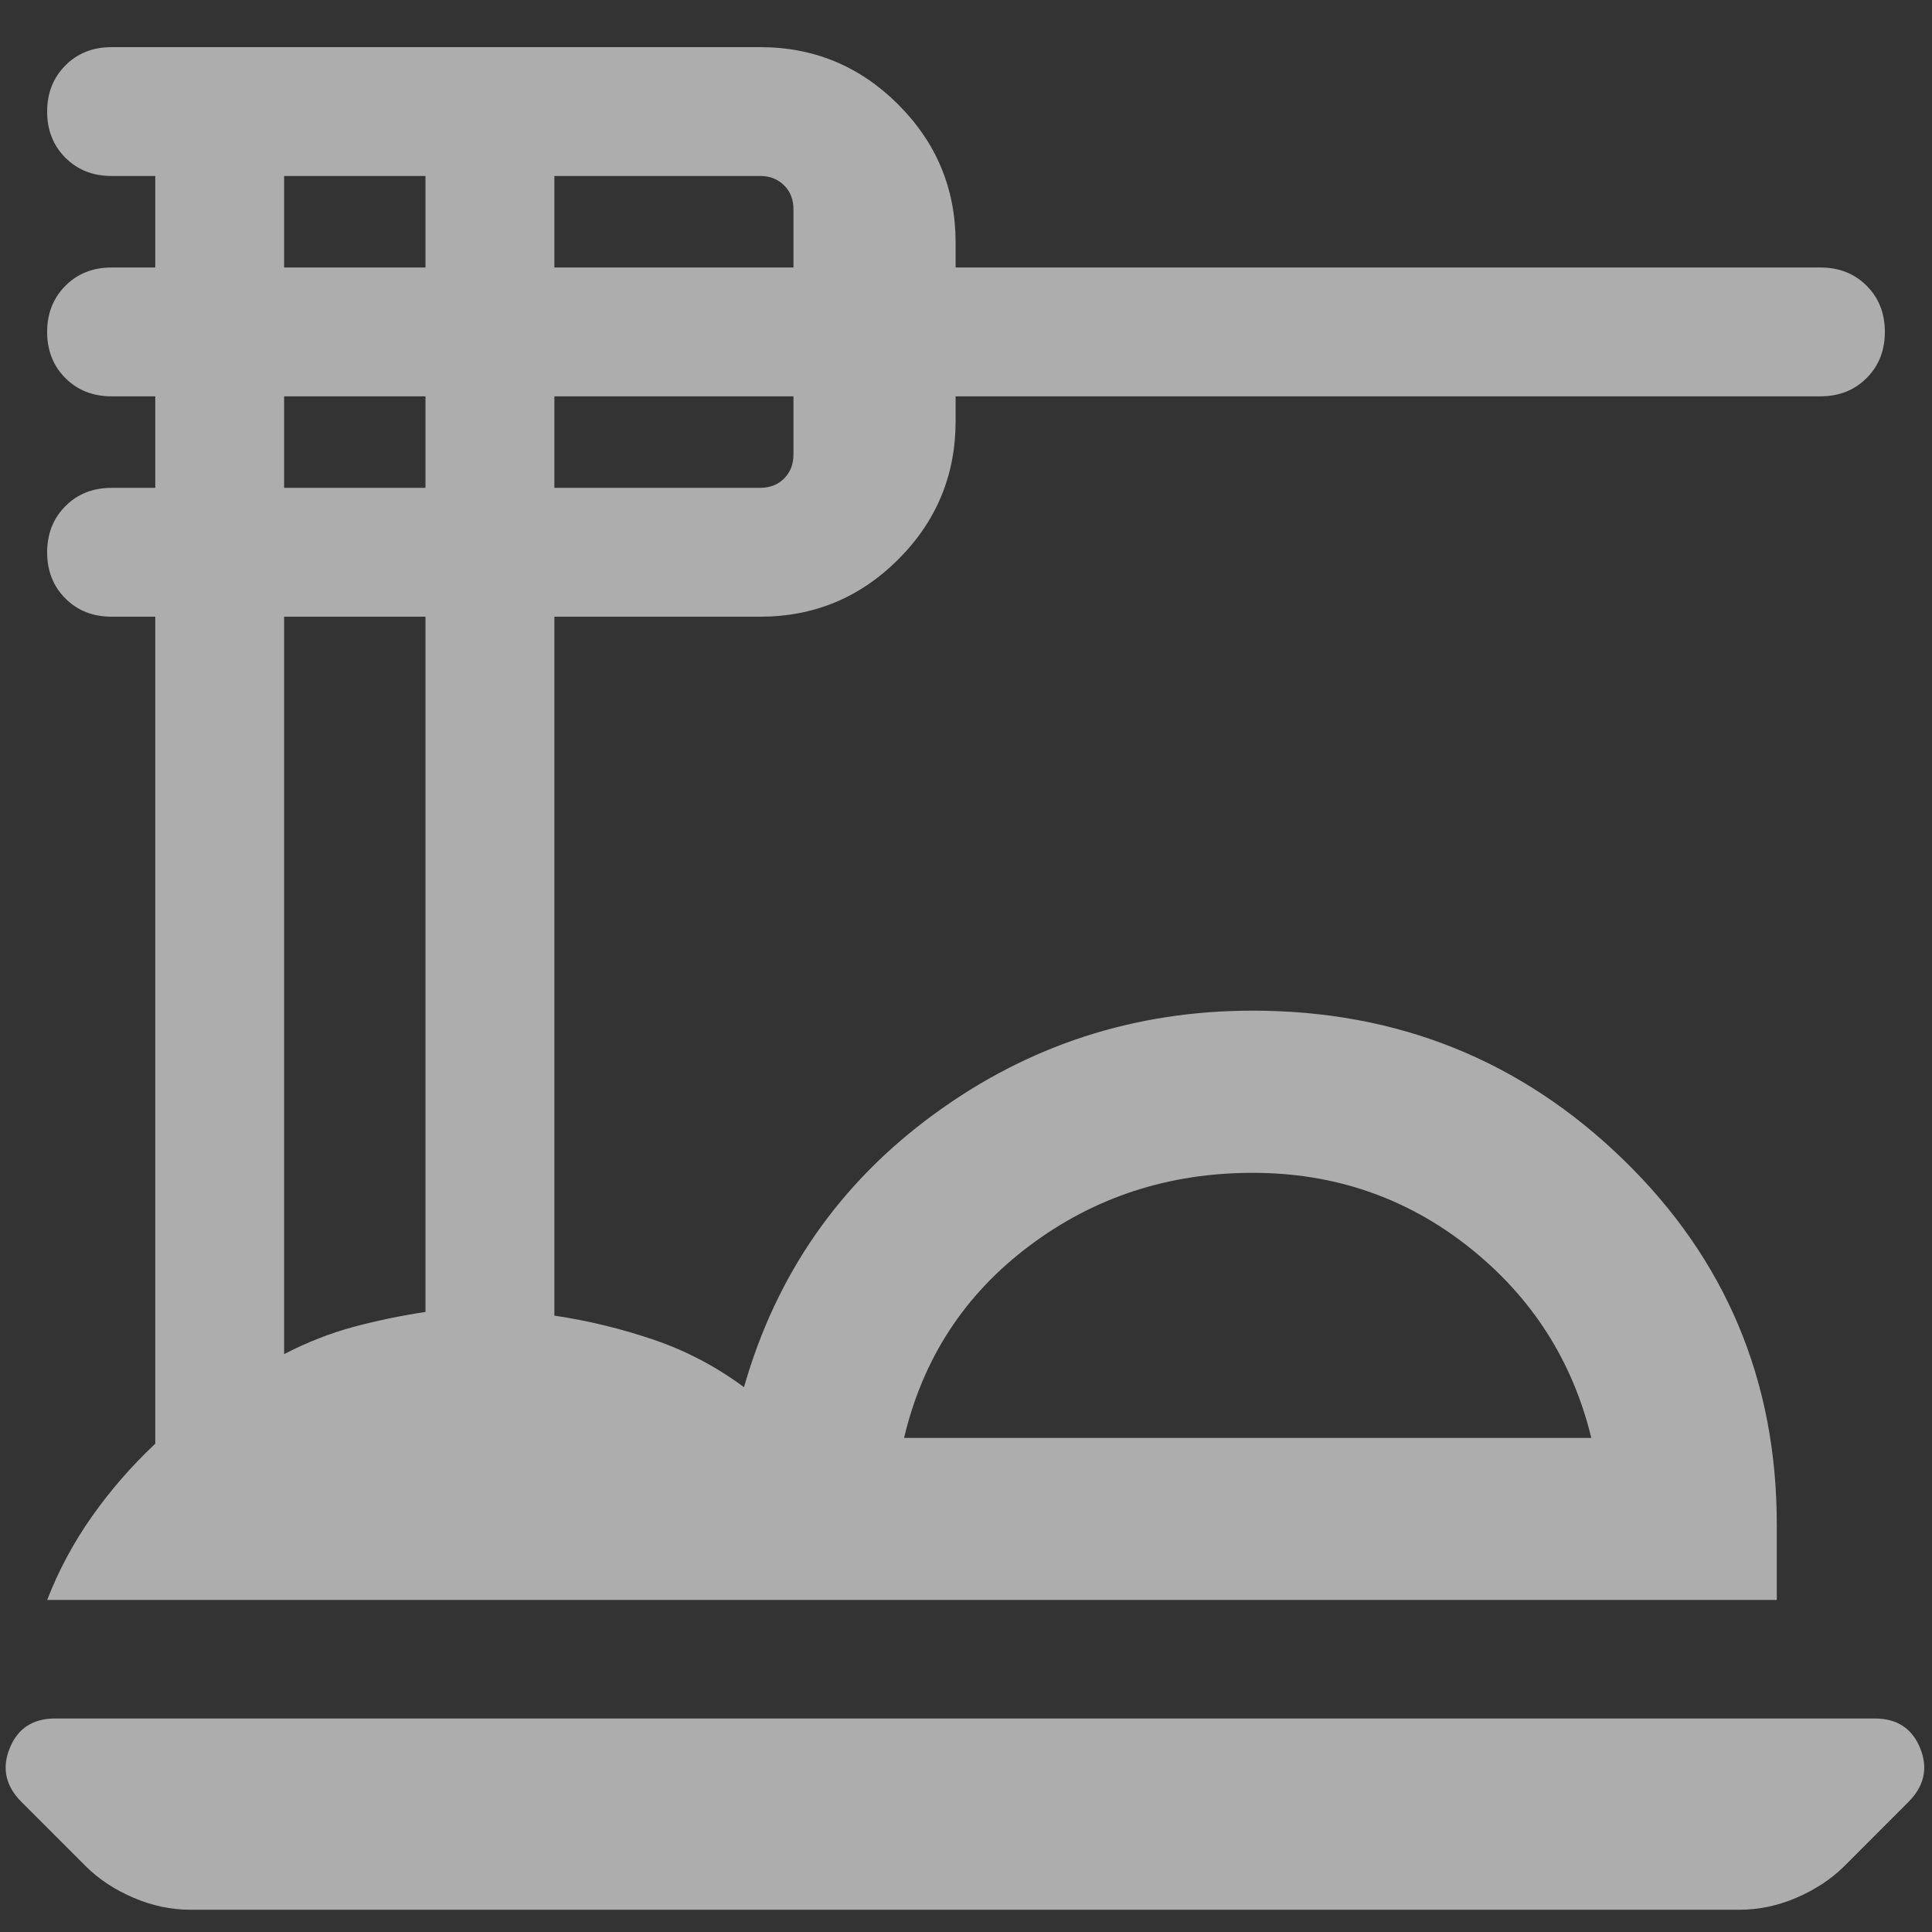 <svg width="35" height="35" viewBox="0 0 35 35" fill="none" xmlns="http://www.w3.org/2000/svg">
<rect x="0" y="0" width="35" height="35" fill="#333333" stroke="none"/>
<path d="M3.453 34.597C3.1 34.597 2.754 34.524 2.415 34.378C2.077 34.233 1.79 34.043 1.555 33.81L0.391 32.646C0.102 32.358 0.03 32.033 0.175 31.673C0.32 31.312 0.595 31.132 1.001 31.132H33.961C34.367 31.132 34.642 31.312 34.787 31.673C34.932 32.033 34.86 32.358 34.571 32.646L33.408 33.81C33.172 34.043 32.885 34.233 32.547 34.378C32.208 34.524 31.863 34.597 31.509 34.597H3.453ZM0.854 28.985C1.063 28.448 1.333 27.944 1.666 27.472C1.999 27 2.381 26.56 2.813 26.154V11.172H2.022C1.684 11.172 1.405 11.062 1.185 10.842C0.965 10.622 0.854 10.343 0.854 10.006C0.854 9.669 0.965 9.39 1.185 9.169C1.405 8.948 1.684 8.838 2.022 8.838H2.813V7.18H2.022C1.684 7.18 1.405 7.07 1.185 6.85C0.965 6.63 0.854 6.351 0.854 6.014C0.854 5.677 0.965 5.398 1.185 5.177C1.405 4.956 1.684 4.846 2.022 4.846H2.813V3.188H2.022C1.684 3.188 1.405 3.078 1.185 2.858C0.965 2.638 0.854 2.359 0.854 2.022C0.854 1.685 0.965 1.406 1.185 1.185C1.405 0.964 1.684 0.854 2.022 0.854H13.772C14.745 0.854 15.578 1.2 16.272 1.893C16.965 2.587 17.312 3.42 17.312 4.394V4.846H32.978C33.316 4.846 33.595 4.956 33.815 5.176C34.036 5.396 34.146 5.675 34.146 6.012C34.146 6.349 34.036 6.628 33.815 6.849C33.595 7.07 33.316 7.18 32.978 7.18H17.312V7.626C17.312 8.607 16.965 9.443 16.272 10.135C15.578 10.827 14.745 11.172 13.772 11.172H10.043V23.834C10.651 23.924 11.249 24.069 11.838 24.269C12.427 24.469 12.973 24.756 13.478 25.13C14.063 23.083 15.21 21.435 16.92 20.185C18.63 18.934 20.554 18.309 22.694 18.309C25.319 18.309 27.557 19.209 29.409 21.009C31.261 22.808 32.188 25.01 32.188 27.615V28.985H0.854ZM16.378 26.049H28.828C28.487 24.647 27.749 23.497 26.616 22.597C25.482 21.697 24.175 21.247 22.694 21.247C21.172 21.247 19.824 21.687 18.651 22.567C17.477 23.447 16.719 24.607 16.378 26.049ZM10.043 4.846H14.374V3.791C14.374 3.615 14.318 3.471 14.205 3.358C14.092 3.245 13.947 3.188 13.772 3.188H10.043V4.846ZM10.043 8.838H13.772C13.947 8.838 14.092 8.781 14.205 8.668C14.318 8.555 14.374 8.411 14.374 8.235V7.18H10.043V8.838ZM5.147 4.846H7.708V3.188H5.147V4.846ZM5.147 8.838H7.708V7.18H5.147V8.838ZM5.147 24.531C5.562 24.317 5.977 24.154 6.394 24.041C6.811 23.928 7.249 23.837 7.708 23.767V11.172H5.147V24.531Z" fill="white" fill-opacity="0.6"/>
</svg>
